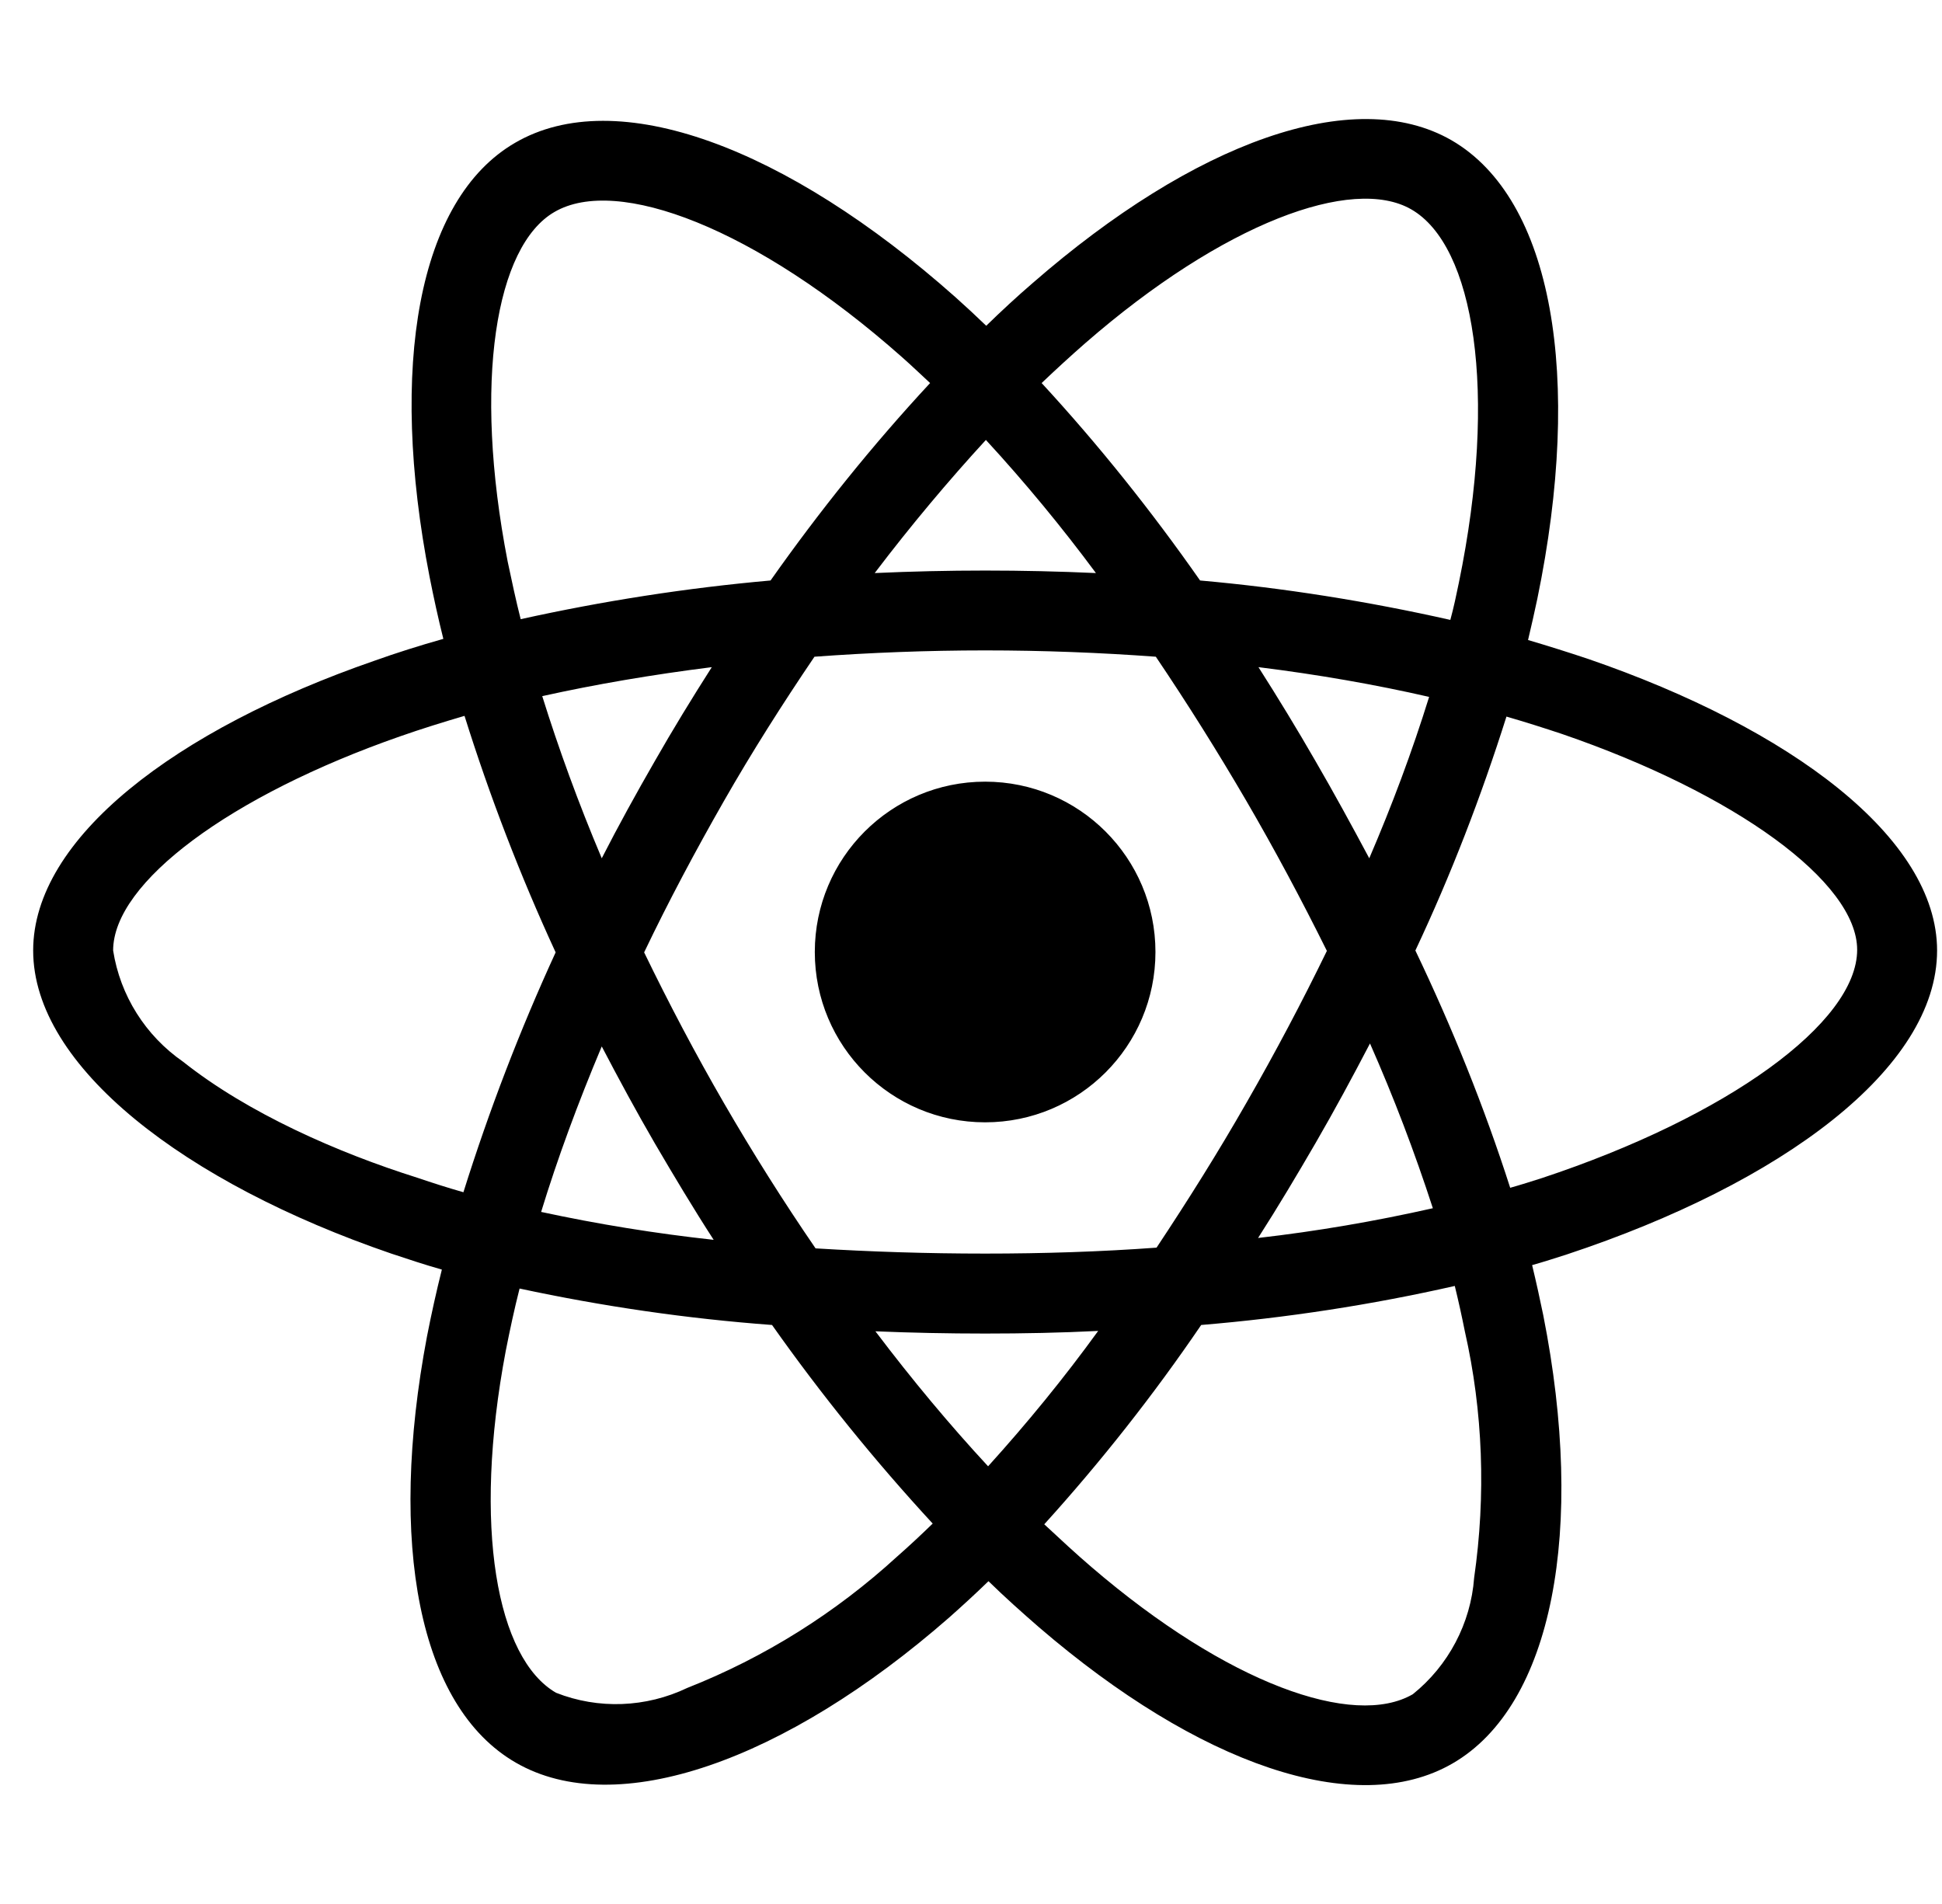 <svg width="51" height="50" viewBox="0 0 51 50" fill="none" xmlns="http://www.w3.org/2000/svg">
<g clip-path="url(#clip0)">
<path d="M41.711 17.305C41.184 17.129 40.656 16.963 40.129 16.807C40.217 16.445 40.295 16.084 40.373 15.723C41.574 9.902 40.783 5.225 38.117 3.682C35.549 2.207 31.359 3.74 27.121 7.432C26.701 7.793 26.291 8.174 25.9 8.555C25.637 8.301 25.363 8.047 25.09 7.803C20.646 3.857 16.193 2.197 13.527 3.75C10.969 5.234 10.207 9.639 11.281 15.146C11.389 15.693 11.506 16.23 11.643 16.777C11.018 16.953 10.402 17.148 9.826 17.354C4.611 19.16 0.871 22.012 0.871 24.961C0.871 28.008 4.855 31.064 10.275 32.92C10.715 33.066 11.154 33.213 11.604 33.34C11.457 33.926 11.33 34.502 11.213 35.098C10.188 40.518 10.988 44.815 13.547 46.289C16.184 47.813 20.617 46.25 24.934 42.471C25.275 42.168 25.617 41.855 25.959 41.523C26.389 41.943 26.838 42.344 27.287 42.734C31.467 46.328 35.598 47.783 38.147 46.309C40.783 44.785 41.643 40.166 40.529 34.541C40.441 34.111 40.344 33.672 40.236 33.223C40.549 33.135 40.852 33.037 41.154 32.94C46.789 31.074 50.871 28.057 50.871 24.961C50.871 22.002 47.023 19.131 41.711 17.305V17.305ZM28.498 9.014C32.131 5.85 35.52 4.609 37.062 5.498C38.713 6.445 39.348 10.274 38.312 15.303C38.244 15.635 38.176 15.957 38.088 16.279C35.92 15.791 33.723 15.44 31.516 15.244C30.246 13.428 28.859 11.69 27.355 10.059C27.736 9.697 28.107 9.356 28.498 9.014V9.014ZM17.199 30.029C17.697 30.879 18.205 31.729 18.742 32.559C17.219 32.393 15.705 32.148 14.211 31.826C14.641 30.42 15.178 28.965 15.803 27.48C16.252 28.34 16.711 29.189 17.199 30.029V30.029ZM14.24 18.281C15.646 17.969 17.141 17.715 18.693 17.52C18.176 18.33 17.668 19.16 17.189 20C16.711 20.83 16.242 21.68 15.803 22.539C15.188 21.084 14.67 19.658 14.24 18.281ZM16.916 25.01C17.561 23.662 18.264 22.344 19.006 21.045C19.748 19.746 20.549 18.486 21.389 17.246C22.854 17.139 24.348 17.08 25.871 17.08C27.395 17.08 28.898 17.139 30.354 17.246C31.184 18.477 31.975 19.736 32.727 21.025C33.478 22.314 34.182 23.633 34.846 24.971C34.191 26.318 33.488 27.646 32.736 28.955C31.994 30.254 31.203 31.514 30.373 32.764C28.918 32.871 27.404 32.92 25.871 32.92C24.338 32.92 22.854 32.871 21.418 32.783C20.568 31.543 19.768 30.273 19.016 28.975C18.264 27.676 17.57 26.358 16.916 25.01ZM34.553 30.01C35.051 29.15 35.52 28.281 35.978 27.402C36.603 28.818 37.15 30.254 37.629 31.729C36.115 32.07 34.582 32.334 33.039 32.51C33.566 31.689 34.065 30.85 34.553 30.01ZM35.959 22.539C35.5 21.68 35.031 20.82 34.543 19.98C34.065 19.15 33.566 18.33 33.049 17.52C34.621 17.715 36.125 17.979 37.531 18.301C37.082 19.746 36.555 21.152 35.959 22.539V22.539ZM25.891 11.553C26.916 12.666 27.883 13.838 28.781 15.049C26.848 14.961 24.904 14.961 22.971 15.049C23.928 13.789 24.914 12.617 25.891 11.553ZM14.562 5.566C16.203 4.609 19.846 5.977 23.684 9.375C23.928 9.59 24.172 9.824 24.426 10.059C22.912 11.69 21.516 13.428 20.236 15.244C18.029 15.44 15.842 15.781 13.674 16.26C13.547 15.762 13.44 15.254 13.332 14.746C12.414 10.02 13.02 6.455 14.562 5.566V5.566ZM12.17 31.309C11.76 31.192 11.359 31.064 10.959 30.928C8.879 30.273 6.516 29.238 4.807 27.881C3.82 27.197 3.156 26.143 2.971 24.961C2.971 23.174 6.057 20.889 10.51 19.336C11.066 19.141 11.633 18.965 12.199 18.799C12.863 20.918 13.664 22.998 14.592 25.01C13.654 27.051 12.844 29.16 12.17 31.309V31.309ZM23.557 40.879C21.945 42.354 20.08 43.525 18.049 44.326C16.965 44.844 15.715 44.893 14.602 44.453C13.049 43.555 12.404 40.108 13.283 35.469C13.391 34.922 13.508 34.375 13.645 33.838C15.832 34.307 18.039 34.629 20.275 34.795C21.564 36.621 22.98 38.369 24.494 40.01C24.182 40.313 23.869 40.605 23.557 40.879ZM25.949 38.506C24.953 37.432 23.957 36.24 22.99 34.961C23.928 35 24.895 35.02 25.871 35.02C26.877 35.02 27.863 35 28.84 34.951C27.941 36.191 26.975 37.373 25.949 38.506V38.506ZM38.713 41.436C38.625 42.627 38.039 43.74 37.102 44.492C35.549 45.391 32.238 44.219 28.664 41.152C28.254 40.801 27.844 40.42 27.424 40.029C28.918 38.379 30.295 36.631 31.545 34.795C33.781 34.609 36.008 34.268 38.205 33.77C38.303 34.17 38.391 34.57 38.469 34.961C38.947 37.07 39.025 39.268 38.713 41.436V41.436ZM40.49 30.938C40.217 31.025 39.943 31.113 39.66 31.192C38.977 29.063 38.137 26.983 37.17 24.961C38.107 22.969 38.898 20.918 39.562 18.818C40.07 18.965 40.559 19.121 41.027 19.277C45.578 20.84 48.772 23.164 48.772 24.942C48.772 26.855 45.363 29.326 40.49 30.938ZM25.871 29.473C28.342 29.473 30.344 27.471 30.344 25C30.344 22.529 28.342 20.527 25.871 20.527C23.4 20.527 21.398 22.529 21.398 25C21.398 27.471 23.4 29.473 25.871 29.473Z" fill="black"/>
</g>
<defs>
<clipPath id="clip0">
<rect width="50" height="50" fill="white" transform="translate(0.871)"/>
</clipPath>
</defs>
</svg>

